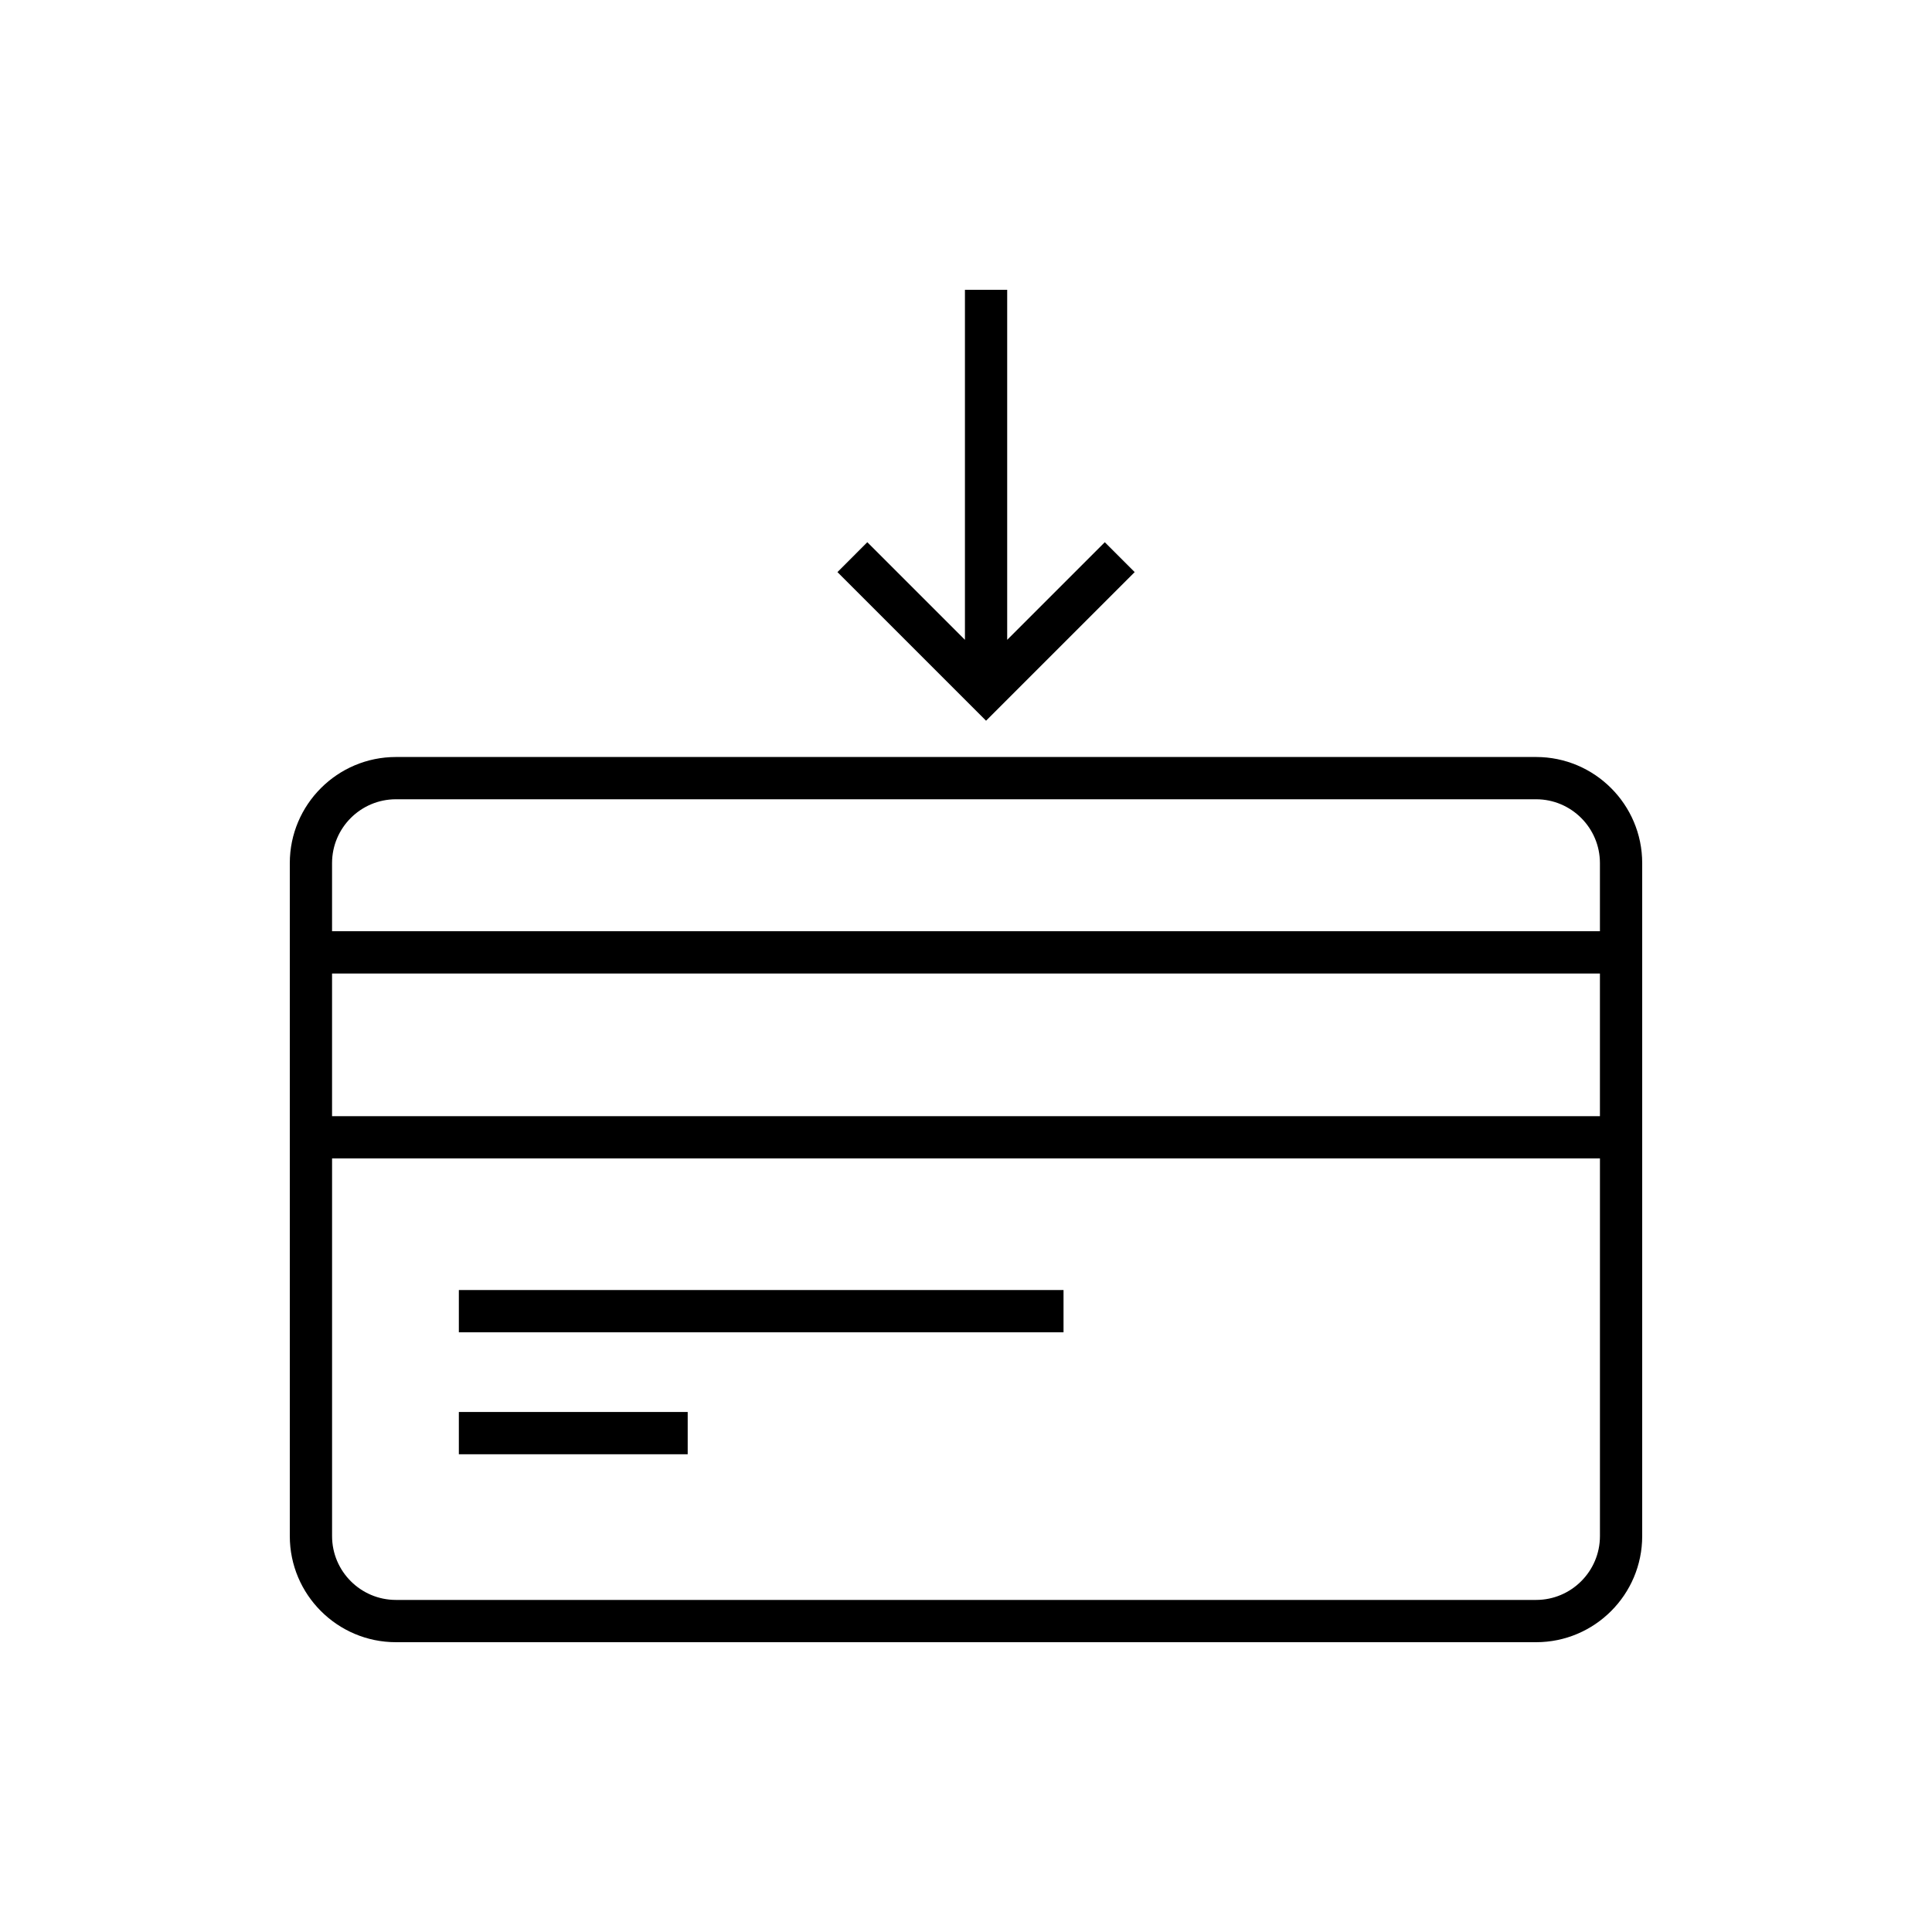 <svg width="100" height="100" viewBox="0 0 100 100" fill="none" xmlns="http://www.w3.org/2000/svg">
<rect width="100" height="100" fill="white"/>
<path d="M58.731 29.612L57.184 28.065L52.132 33.117V15H49.945V33.117L44.892 28.065L43.346 29.612L51.038 37.304L58.731 29.612Z" fill="black"/>
<path d="M55.048 66.772H23.75V68.959H55.048V66.772Z" fill="black"/>
<path d="M35.595 73.084H23.75V75.272H35.595V73.084Z" fill="black"/>
<path d="M79.508 39.182H20.494C17.465 39.182 15 41.645 15 44.675V79.508C15 82.537 17.465 85 20.494 85H79.508C82.537 85 85 82.537 85 79.508V44.675C85 41.645 82.537 39.182 79.508 39.182ZM20.494 41.37H79.508C81.33 41.37 82.812 42.852 82.812 44.674V48.201H17.187V44.674C17.187 42.852 18.67 41.37 20.494 41.37ZM82.812 50.389V57.772H17.187V50.389H82.812V50.389ZM79.508 82.812H20.494C18.67 82.812 17.188 81.33 17.188 79.508V59.959H82.813V79.508C82.812 81.33 81.33 82.812 79.508 82.812Z" fill="black"/>
</svg>
